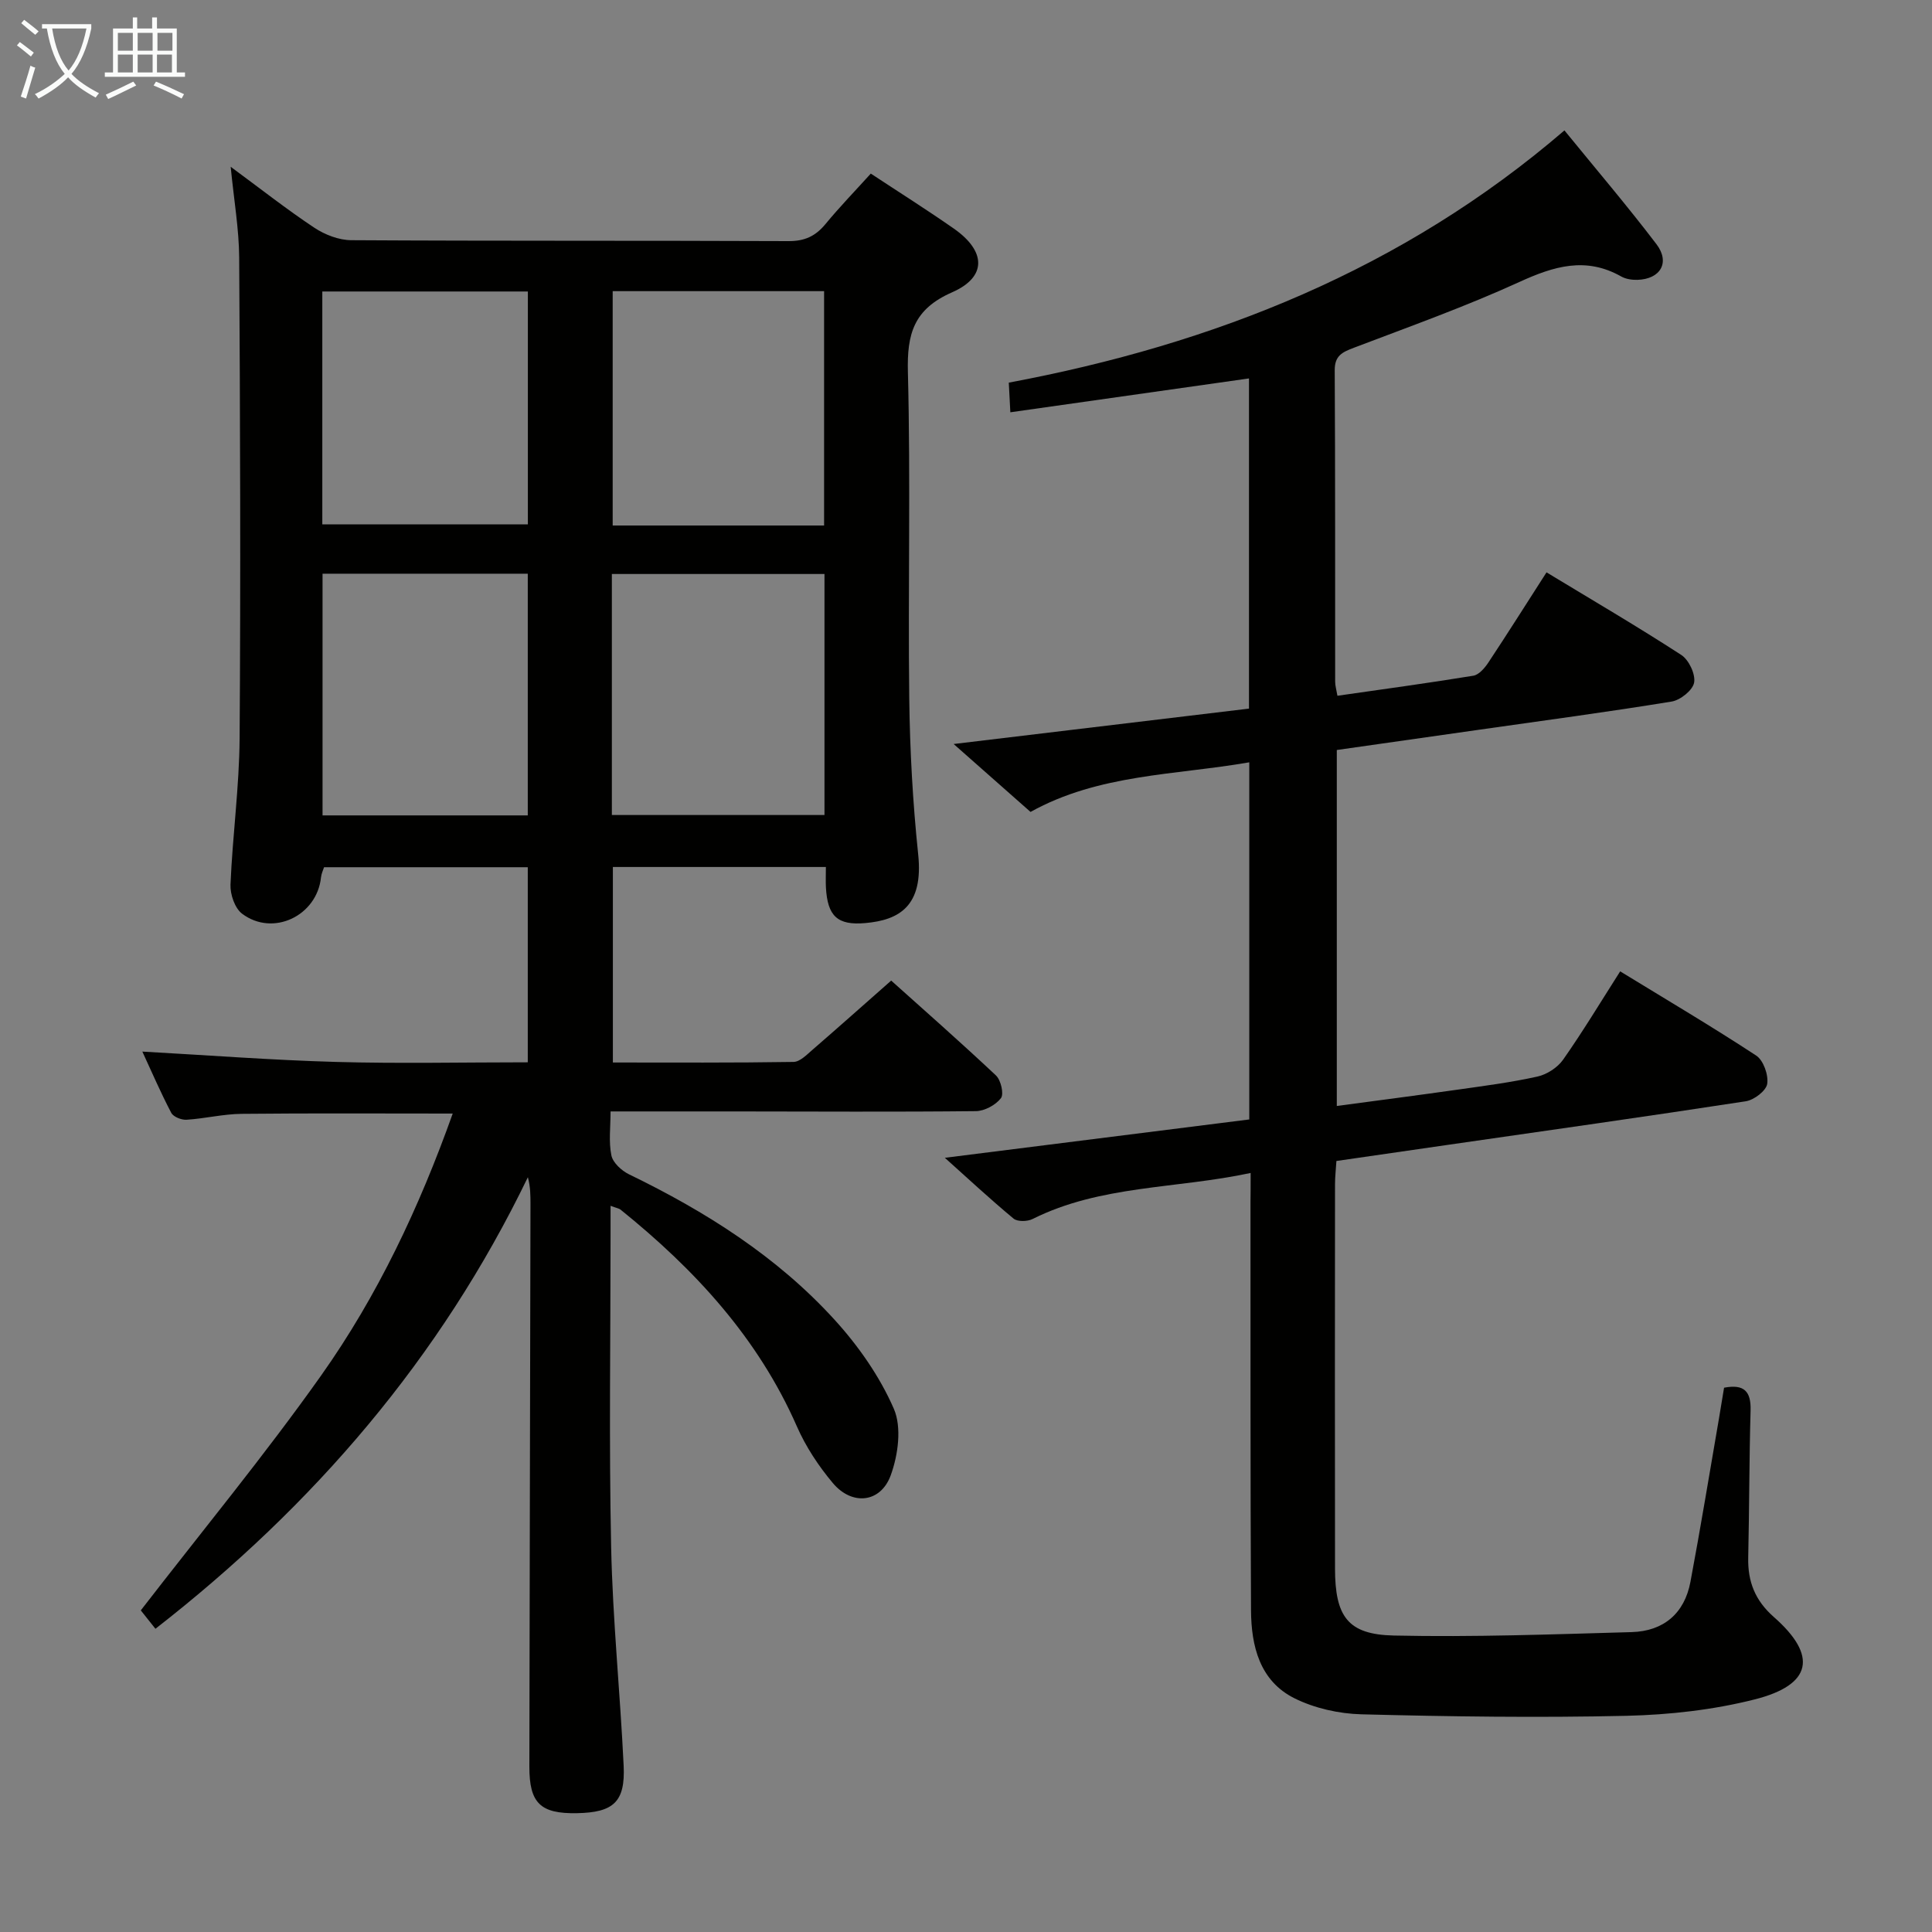 <svg enable-background="new 0 0 400 400" viewBox="0 0 400 400" xmlns="http://www.w3.org/2000/svg"><rect x="0" y="0" width="400" height="400" fill="#808080" stroke="none"/><path d="m126.41 249.65v5.64c0 21.66-.34 43.33.12 64.99.32 15.11 1.87 30.19 2.59 45.29.36 7.49-2.09 9.69-9.68 9.83-7.55.14-9.85-2.07-9.84-9.62.06-38.82.15-77.65.23-116.47 0-1.77 0-3.55-.54-5.58-18.09 37.44-44.3 67.95-77.11 93.49-1.35-1.7-2.57-3.23-3.03-3.81 12.72-16.46 25.63-32.11 37.33-48.62 11.74-16.57 20.37-34.93 27.25-54.24-14.86 0-29.3-.09-43.73.06-3.79.04-7.57.98-11.37 1.22-1.06.07-2.75-.6-3.18-1.44-2.2-4.2-4.08-8.56-5.98-12.67 13.58.75 26.81 1.77 40.05 2.14 13.13.37 26.29.08 39.75.08 0-13.53 0-26.78 0-40.39-14.09 0-28 0-42.18 0-.18.58-.55 1.32-.63 2.1-.83 7.96-9.93 12.34-16.33 7.53-1.51-1.13-2.49-4.01-2.41-6.02.42-10.12 1.82-20.22 1.89-30.34.23-33.16.11-66.32-.09-99.47-.04-5.94-1.08-11.87-1.76-18.82 6.18 4.55 11.6 8.82 17.32 12.62 2.19 1.45 5.08 2.57 7.66 2.58 30.16.18 60.32.06 90.49.19 3.35.02 5.59-1.01 7.66-3.51 2.95-3.58 6.19-6.92 9.4-10.47 5.88 3.88 11.64 7.51 17.21 11.4 6.66 4.66 6.87 10-.38 13.18-7.93 3.48-9.36 8.58-9.15 16.54.58 22.48.01 44.99.28 67.48.13 10.79.73 21.62 1.85 32.35 1.13 10.74-3.96 13.6-10.92 14.22-5.84.53-7.84-1.47-8.18-7.33-.07-1.32-.01-2.64-.01-4.28-14.74 0-29.17 0-44.1 0v40.48c12.5 0 24.95.08 37.4-.12 1.35-.02 2.78-1.53 3.98-2.56 5.28-4.57 10.5-9.22 16.24-14.28 6.52 5.85 14.23 12.62 21.7 19.65 1.02.96 1.68 3.85 1.02 4.7-1.1 1.42-3.39 2.66-5.19 2.68-16.66.18-33.33.07-49.99.06-8.31-.01-16.62 0-25.64 0 0 3.25-.41 6.28.17 9.1.31 1.51 2.1 3.16 3.63 3.91 15.86 7.69 30.63 17.01 42.55 30.09 4.95 5.43 9.38 11.76 12.29 18.44 1.68 3.84.9 9.6-.64 13.81-2.1 5.72-8.01 6.31-11.97 1.6-2.96-3.52-5.61-7.53-7.45-11.73-8.06-18.35-21.15-32.51-36.49-44.87-.34-.28-.87-.35-2.09-.81zm.27-80.91h44.02c0-16.79 0-33.32 0-49.9-14.83 0-29.35 0-44.02 0zm-17.41-49.96c-14.31 0-28.32 0-42.49 0v50.04h42.49c0-16.72 0-33.24 0-50.04zm61.35-9.98c0-16.5 0-32.55 0-48.52-14.82 0-29.25 0-43.77 0v48.52zm-103.89-.24h42.56c0-16.3 0-32.22 0-48.21-14.36 0-28.41 0-42.56 0z" fill="#010100"/><path d="m258.93 242.85c-15.45 3.31-31.06 2.49-45.14 9.53-1.07.54-3.13.59-3.94-.08-4.82-4-9.41-8.27-14.23-12.59 21.24-2.68 42.04-5.3 63.03-7.94 0-24.88 0-49.12 0-73.94-15.45 2.68-31.13 2.41-45.29 10.27-5.14-4.54-10.23-9.03-15.92-14.06 20.78-2.49 40.83-4.89 61.15-7.33 0-23.07 0-45.63 0-68.36-16.44 2.33-32.75 4.65-49.41 7.01-.12-2.33-.21-3.95-.32-6.14 42.49-7.96 81.58-23.45 115.04-52.22 6.56 8.05 13.02 15.63 19.04 23.54 2.89 3.79.85 7.25-3.93 7.4-1.12.03-2.41-.16-3.36-.7-7.32-4.14-13.93-2.13-21.08 1.14-11.16 5.1-22.76 9.24-34.24 13.61-2.38.91-4.01 1.6-3.99 4.68.12 21.49.07 42.99.09 64.48 0 .8.25 1.6.47 2.9 9.48-1.36 18.83-2.63 28.13-4.15 1.17-.19 2.37-1.6 3.12-2.73 4.02-6.07 7.91-12.24 12.04-18.67 9.56 5.79 18.87 11.24 27.9 17.1 1.57 1.02 2.97 3.97 2.66 5.72-.28 1.58-2.85 3.64-4.66 3.93-13.26 2.17-26.59 3.94-39.9 5.84-9.69 1.38-19.38 2.76-29.42 4.19v73.7c8.49-1.14 16.69-2.2 24.87-3.36 5.58-.79 11.18-1.51 16.67-2.73 1.96-.43 4.16-1.86 5.31-3.49 4.1-5.84 7.79-11.97 11.82-18.29 9.57 5.86 19.01 11.43 28.17 17.44 1.49.98 2.56 4.02 2.27 5.86-.23 1.44-2.73 3.34-4.45 3.6-20.67 3.18-41.38 6.09-62.08 9.08-7.39 1.07-14.77 2.14-22.66 3.28-.1 1.67-.29 3.26-.29 4.86-.02 26.49-.04 52.99 0 79.48.01 9.95 2.61 13.7 12.16 13.91 16.41.36 32.84-.25 49.26-.71 6.59-.19 10.94-3.85 12.17-10.42 2.11-11.23 3.95-22.51 5.9-33.78.36-2.1.7-4.21 1.06-6.4 4.14-.79 5.6.73 5.49 4.71-.29 10.16-.26 20.32-.49 30.48-.11 4.97 1.43 8.87 5.3 12.28 9.11 8 7.94 14.05-3.94 17.06-8.6 2.18-17.67 3.19-26.57 3.4-18.28.42-36.58.16-54.86-.31-4.68-.12-9.71-1.25-13.88-3.32-7.21-3.6-8.95-10.84-8.99-18.23-.15-28.16-.09-56.32-.11-84.48.03-1.81.03-3.61.03-6.05z" fill="#010100"/><g fill="#fafbfa"><path d="m6.4 11.7c-1-.8-1.9-1.6-2.9-2.3l.6-.7c.9.7 1.9 1.4 2.9 2.2zm-2.1 8.3c.7-2.1 1.4-4.2 2-6.4.2.1.6.3 1 .4-.7 2.3-1.3 4.4-1.9 6.4zm3-12.8c-1.1-.9-2.1-1.7-2.9-2.4l.6-.7c1 .8 2 1.5 3 2.4zm1.4-1.3v-.9h10.2v.9c-.9 4.2-2.3 7.3-4.1 9.4 1.3 1.4 3.2 2.7 5.7 4-.2.2-.4.5-.7.9-2.5-1.4-4.4-2.7-5.7-4.2-1.4 1.5-3.5 3-6.1 4.4 0 0 0 0-.1-.1-.3-.4-.5-.7-.7-.8 2.7-1.3 4.7-2.8 6.2-4.2-1.8-2.2-3-5.3-3.7-9.4zm9.2 0h-7.1c.6 3.8 1.7 6.7 3.4 8.7 1.7-2 2.9-4.8 3.7-8.7z"/><path d="m31.6 3.6h.9v2.3h4.1v9.1h1.7v.9h-16.6v-.9h1.7v-9.1h4.1v-2.3h.9v2.3h3.1v-2.3zm-4 13.3.6.8c-1.9.9-3.8 1.9-5.8 2.8-.2-.3-.3-.6-.5-.9 2-.9 3.9-1.8 5.7-2.7zm-3.2-10.1v3.7h3.1v-3.7zm0 4.5v3.7h3.1v-3.7zm4.1-4.5v3.7h3.1v-3.7zm0 4.5v3.7h3.1v-3.7zm9.1 9.1c-2.1-1.1-4.1-2-5.8-2.7l.5-.8c2.2.9 4.1 1.8 5.8 2.6zm-1.9-13.6h-3.1v3.7h3.1zm-3.2 4.5v3.7h3.1v-3.7z"/></g></svg>